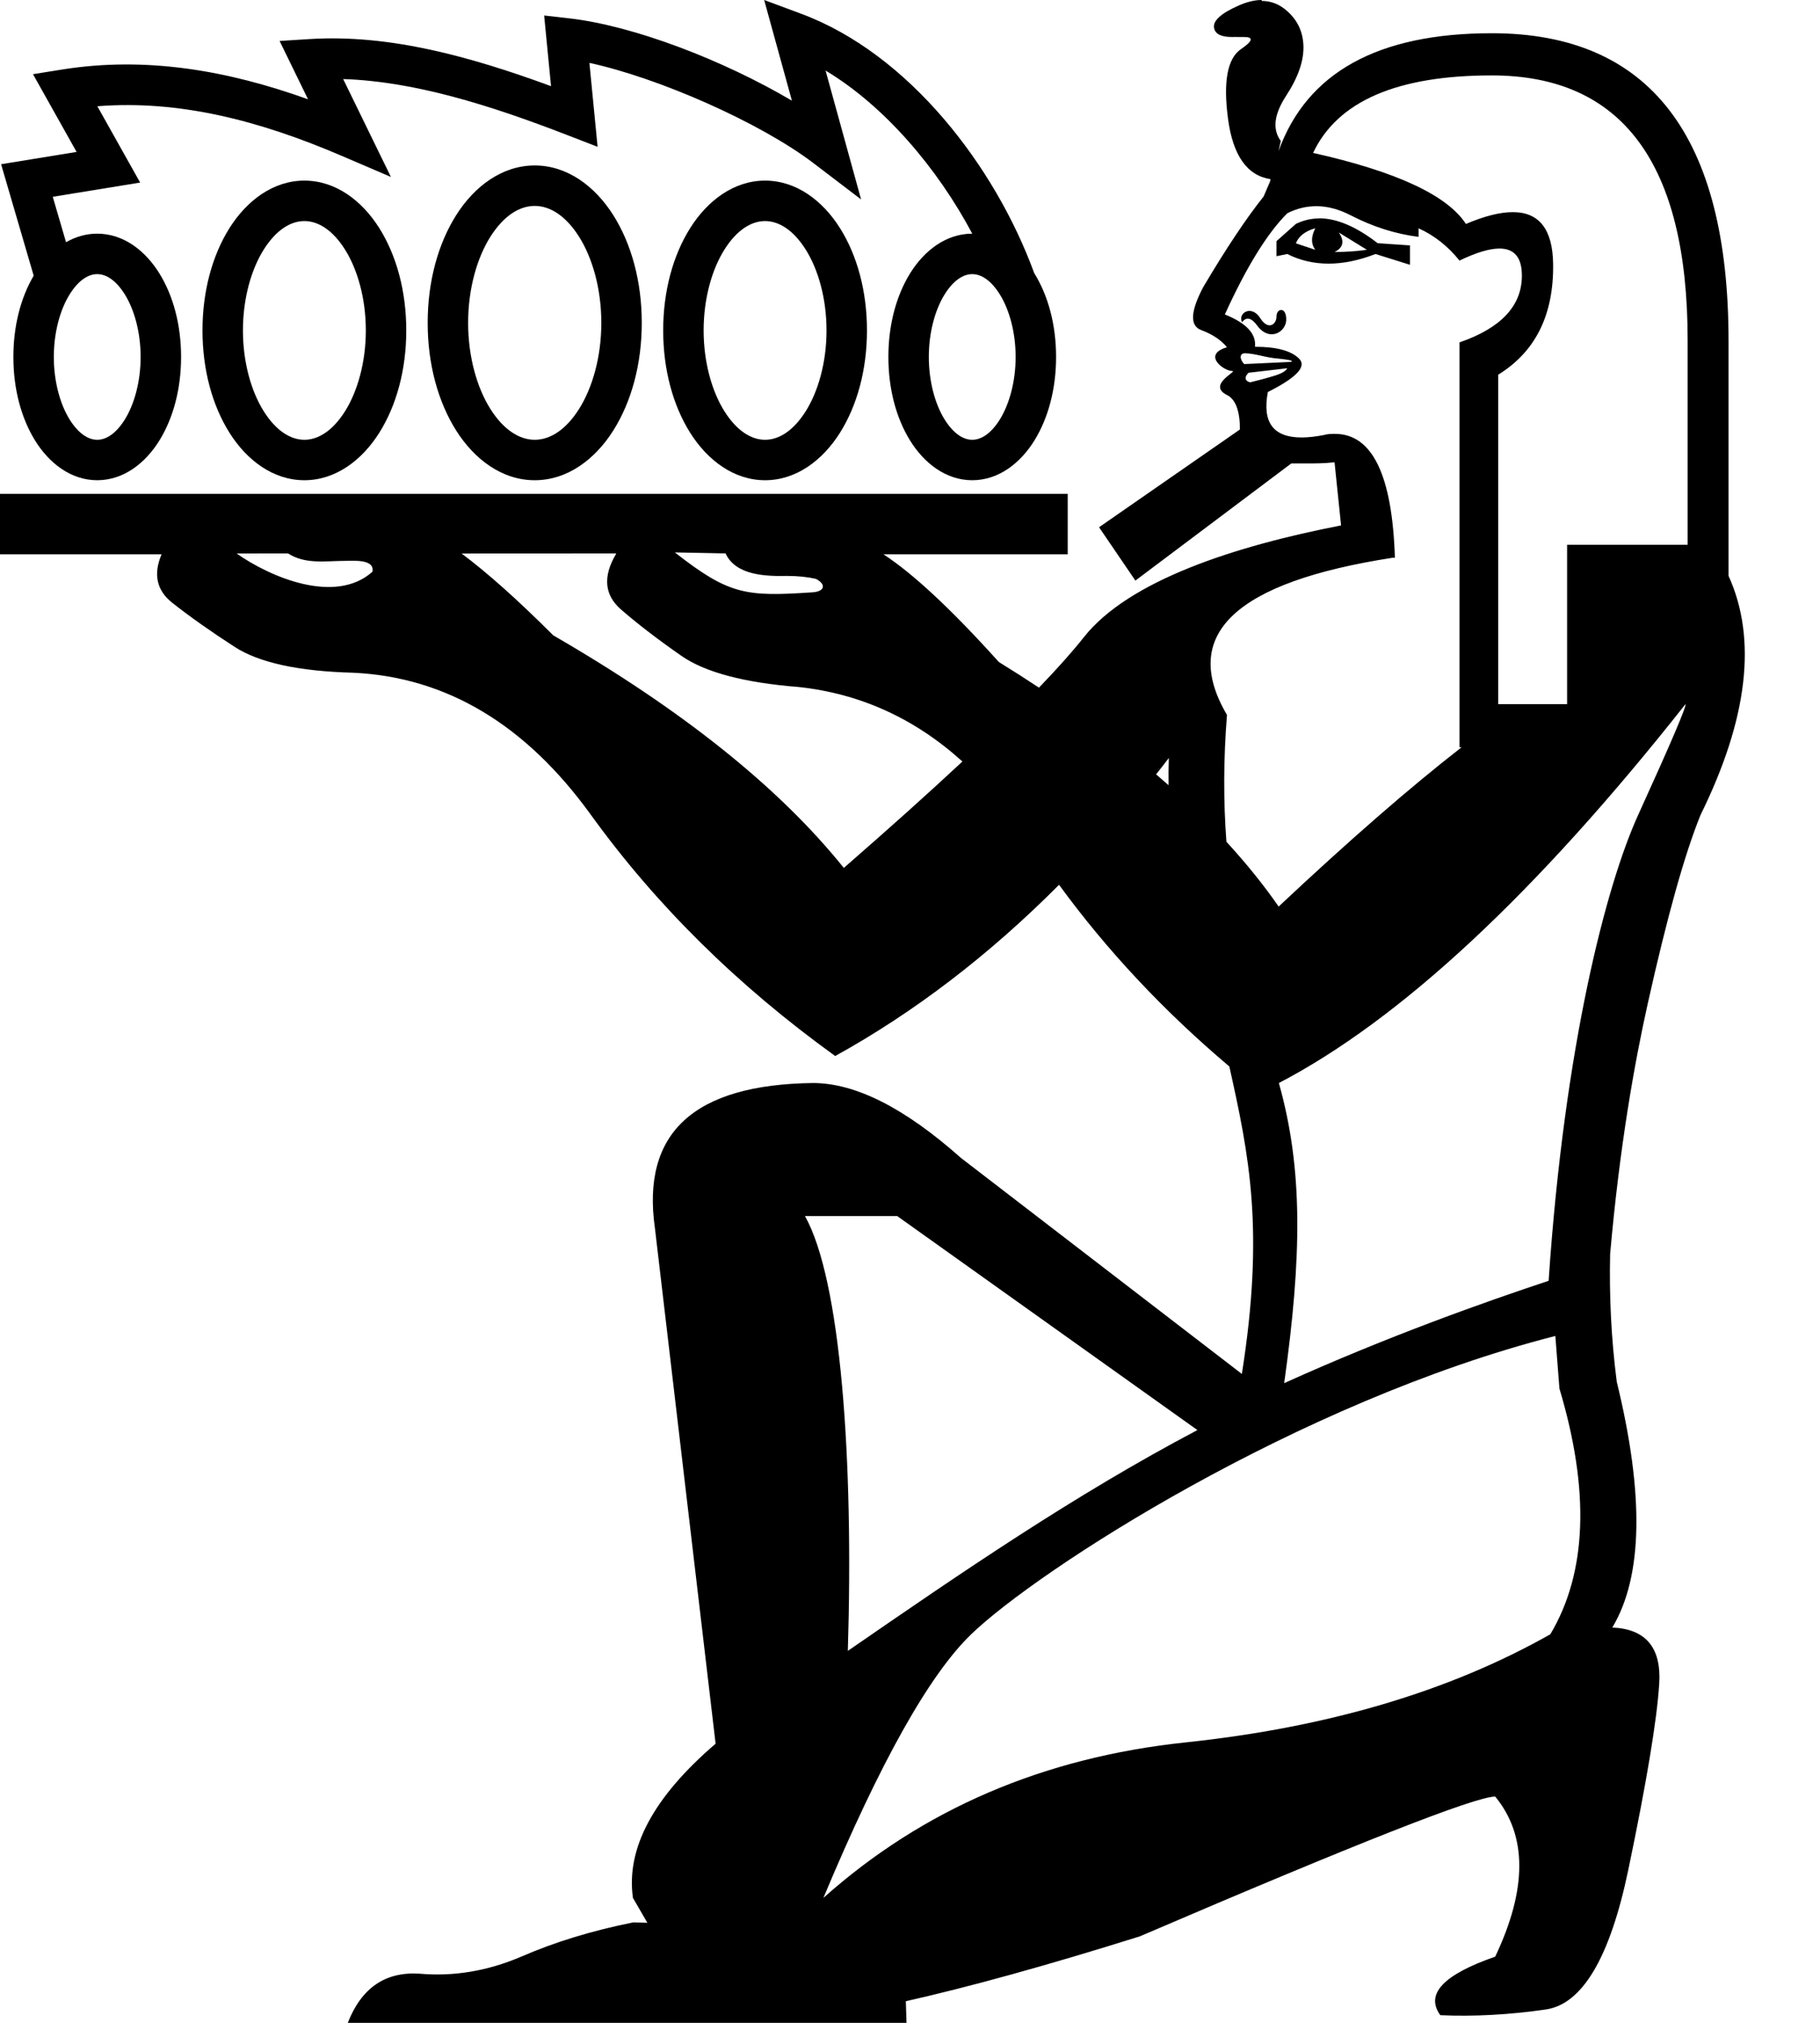 <?xml version="1.0" encoding="UTF-8" standalone="no"?>
<svg
   width="900"
   height="1000"
   id="svg3902"
   version="1.1"
   inkscape:version="1.4.2 (f4327f4, 2025-05-13)"
   sodipodi:docname="134E3.svg"
   xmlns:inkscape="http://www.inkscape.org/namespaces/inkscape"
   xmlns:sodipodi="http://sodipodi.sourceforge.net/DTD/sodipodi-0.dtd"
   xmlns="http://www.w3.org/2000/svg"
   xmlns:svg="http://www.w3.org/2000/svg"
   xmlns:rdf="http://www.w3.org/1999/02/22-rdf-syntax-ns#"
   xmlns:cc="http://creativecommons.org/ns#"
   xmlns:dc="http://purl.org/dc/elements/1.1/">
  <defs
     id="defs3910" />
  <sodipodi:namedview
     pagecolor="#ffffff"
     bordercolor="#666666"
     borderopacity="1"
     objecttolerance="10"
     gridtolerance="10"
     guidetolerance="10"
     inkscape:pageopacity="0"
     inkscape:pageshadow="2"
     inkscape:window-width="1680"
     inkscape:window-height="998"
     id="namedview3908"
     showgrid="false"
     fit-margin-top="0"
     fit-margin-left="0"
     fit-margin-right="0"
     fit-margin-bottom="0"
     inkscape:zoom="0.75499997"
     inkscape:cx="942.38414"
     inkscape:cy="306.62253"
     inkscape:window-x="-8"
     inkscape:window-y="-8"
     inkscape:window-maximized="1"
     inkscape:current-layer="svg3902"
     inkscape:showpageshadow="2"
     inkscape:pagecheckerboard="0"
     inkscape:deskcolor="#d1d1d1"
     showguides="true">
    <sodipodi:guide
       position="303.915,66.244"
       orientation="1,0"
       id="guide1"
       inkscape:locked="false" />
    <sodipodi:guide
       position="177.479,757.908"
       orientation="0,-1"
       id="guide7"
       inkscape:locked="false" />
  </sodipodi:namedview>
  <path
     style="fill:#000000;stroke:none;stroke-width:1"
     d="m 378.332,89.289 c -15.438,0 -28.482,9.896 -37.014,23.43 -8.532,13.534 -13.369,31.238 -13.369,50.631 0,19.393 4.837,37.095 13.369,50.629 8.532,13.534 21.576,23.43 37.014,23.43 15.438,0 28.484,-9.896 37.016,-23.43 8.532,-13.534 13.369,-31.236 13.369,-50.629 0,-19.393 -4.837,-37.097 -13.369,-50.631 -8.532,-13.534 -21.578,-23.43 -37.016,-23.43 z m 0,20 c 6.865,0 14.013,4.444 20.098,14.096 6.084,9.651 10.287,23.979 10.287,39.965 0,15.986 -4.203,30.312 -10.287,39.963 -6.084,9.651 -13.232,14.096 -20.098,14.096 -6.865,0 -14.011,-4.444 -20.096,-14.096 -6.084,-9.651 -10.287,-23.977 -10.287,-39.963 0,-15.986 4.203,-30.313 10.287,-39.965 6.084,-9.651 13.23,-14.096 20.096,-14.096 z"
     id="path4" />
  <path
     style="fill:#000000;stroke:none;stroke-width:1"
     d="m 150.518,89.289 c -15.438,0 -28.484,9.896 -37.016,23.43 -8.532,13.534 -13.369,31.238 -13.369,50.631 0,19.393 4.837,37.095 13.369,50.629 8.532,13.534 21.578,23.43 37.016,23.43 15.438,0 28.484,-9.896 37.016,-23.43 8.532,-13.534 13.369,-31.236 13.369,-50.629 0,-19.393 -4.837,-37.097 -13.369,-50.631 -8.532,-13.534 -21.577,-23.43 -37.016,-23.43 z m 0,20 c 6.865,0 14.011,4.444 20.096,14.096 6.084,9.651 10.289,23.979 10.289,39.965 0,15.986 -4.205,30.312 -10.289,39.963 -6.084,9.651 -13.23,14.096 -20.096,14.096 -6.865,0 -14.013,-4.444 -20.098,-14.096 -6.084,-9.651 -10.287,-23.977 -10.287,-39.963 0,-15.986 4.203,-30.313 10.287,-39.965 6.084,-9.651 13.232,-14.096 20.098,-14.096 z"
     id="path3" />
  <path
     style="fill:#000000;stroke:none;stroke-width:1"
     d="m 264.426,81.797 c -16.123,0 -29.808,10.297 -38.807,24.51 -8.999,14.213 -14.127,32.862 -14.127,53.297 0,20.435 5.128,39.082 14.127,53.295 8.999,14.213 22.683,24.51 38.807,24.51 16.123,0 29.808,-10.297 38.807,-24.51 8.999,-14.213 14.125,-32.86 14.125,-53.295 0,-20.435 -5.126,-39.084 -14.125,-53.297 -8.999,-14.213 -22.683,-24.51 -38.807,-24.51 z m 0,20 c 7.588,0 15.369,4.881 21.908,15.209 6.539,10.328 11.023,25.585 11.023,42.598 0,17.013 -4.484,32.268 -11.023,42.596 -6.539,10.328 -14.32,15.209 -21.908,15.209 -7.588,0 -15.371,-4.881 -21.91,-15.209 -6.539,-10.328 -11.023,-25.583 -11.023,-42.596 0,-17.013 4.484,-32.27 11.023,-42.598 6.539,-10.328 14.322,-15.209 21.91,-15.209 z"
     id="path2" />
  <path
     style="fill:#000000;stroke:none;stroke-width:1"
     d="m 623.91,0 c -3.469,0 -7.233,0.915 -11.299,2.693 -8.871,3.901 -12.954,7.627 -12.244,11.172 0.591,2.983 3.522,4.424 8.795,4.424 1.054,0 2.207,-0.057 3.449,0 h 2.598 c 4.818,0 4.314,2.005 -1.529,5.992 -6.742,4.589 -8.88,16.134 -6.396,34.588 2.427,18.03 9.424,27.934 20.998,29.701 -0.086,0.574 -0.158,0.798 -0.238,1.143 l -3.191,7.449 c -8.516,10.647 -18.458,25.547 -29.812,44.707 -6.387,12.064 -6.745,19.167 -1.068,21.295 5.677,2.123 9.939,4.99 12.777,8.518 -12.446,3.593 -1.73,11.727 2.654,11.727 2.803,0 -12.7,6.852 -2.654,11.873 4.258,2.122 6.396,7.811 6.396,17.035 l -69.664,48.33 17.973,26.369 77.078,-57.902 h 7.137 c 4.337,0 9.101,0.002 14.305,-0.572 v 0.332 l 3.191,30.861 c -52.206,10.153 -104.91,27.101 -127.193,55.275 -5.574,7.044 -12.976,15.357 -22.197,24.926 -6.419,-4.245 -13.041,-8.475 -19.857,-12.686 -23.264,-25.849 -42.279,-43.595 -57.043,-53.227 h 91.113 V 244.145 H 0 v 29.879 h 79.904 c -4.197,9.867 -2.448,17.851 5.254,23.949 8.516,6.74 18.799,14.003 30.863,21.811 12.064,7.807 31.588,12.066 58.555,12.777 46.127,2.123 85.336,25.55 117.625,70.26 32.289,44.704 72.56,84.456 120.816,119.23 39.135,-21.644 76.037,-49.857 110.691,-84.643 23.807,32.583 51.876,62.522 84.201,89.805 9.792,43.907 17.464,80.841 6.197,152.002 L 475.197,572.432 c -27.758,-24.692 -52.185,-37.035 -73.191,-37.035 -58.893,0.737 -84.889,24.627 -78.137,71.801 l 30,254.814 c -30.744,26.344 -44.339,51.75 -40.879,76.227 l 7.141,12.311 -6.922,-0.217 c -20.256,4.054 -38.839,9.688 -55.719,17.059 -16.505,7.003 -33.122,9.791 -50.002,8.316 -16.88,-1.106 -28.744,6.971 -35.496,24.293 h 276.279 l -0.328,-10.688 c 31.616,-7.121 70.192,-17.78 115.721,-32.072 107.358,-46.053 165.896,-69.1 175.725,-69.1 15.877,19.313 15.877,45.719 0,79.145 -25.705,8.914 -34.705,18.534 -27.145,28.934 16.633,0.743 33.947,-0.207 52.092,-2.805 18.145,-2.6 31.809,-25.65 40.881,-69.104 9.073,-43.454 14.141,-74.058 15.275,-91.885 1.134,-17.827 -6.555,-27.113 -23.188,-27.855 15.121,-25.255 15.808,-65.759 2.199,-121.469 -2.775,-21.46 -3.744,-42.419 -3.289,-63.102 4.715,-53.519 12.113,-94.762 18.645,-124.037 9.58,-42.932 18.28,-73.963 26.086,-93.123 23.419,-47.55 28.023,-86.935 13.83,-118.158 V 168.641 c 0,-101.484 -39.03,-152.213 -117.092,-152.213 -56.293,0 -91.445,19.439 -105.457,58.332 l 1.143,-5.086 c -4.258,-5.679 -3.378,-13.141 2.654,-22.365 6.032,-9.23 8.874,-17.566 8.52,-25.018 C 644.187,14.839 640.987,8.815 634.955,4.203 631.688,1.736 628.01,0.463 623.91,0.463 Z m 113.773,37.279 c 64.578,0 96.865,43.632 96.865,130.918 v 101.125 h -59.605 v 78.779 H 740.873 V 185.234 c 18.451,-11.358 27.513,-29.618 27.158,-54.812 -0.241,-17.032 -6.892,-25.555 -19.949,-25.555 -6.253,0 -13.982,1.939 -23.174,5.846 -9.225,-14.192 -34.413,-25.899 -75.572,-35.123 12.064,-25.55 41.511,-38.311 88.348,-38.311 z m -86.873,64.639 c 5.564,0 11.28,1.495 17.146,4.535 11,5.679 22.181,9.216 33.535,10.639 v -4.24 c 7.806,3.557 14.549,8.871 20.227,15.967 8.232,-3.958 14.823,-5.955 19.762,-5.955 7.409,0 11.1,4.465 11.1,13.402 0,14.903 -10.281,25.906 -30.861,33.002 v 200.129 h 1.068 c -25.548,19.871 -55.713,46.113 -90.486,78.76 -7.485,-10.773 -16.091,-21.44 -25.83,-32.023 -1.532,-20.261 -1.445,-41.163 0.277,-62.703 -23.419,-39.742 3.907,-65.647 81.969,-77.711 h 1.068 c -1.296,-40.821 -11.175,-61.227 -29.627,-61.227 -1.758,0 -3.601,-0.004 -5.514,0.57 -4.125,0.803 -7.797,1.199 -11.023,1.199 -13.982,0 -19.531,-7.479 -16.648,-22.475 14.193,-7.096 19.335,-12.599 15.432,-16.5 -3.903,-3.901 -11.168,-5.863 -21.812,-5.863 0.71,-6.385 -4.252,-11.71 -14.896,-15.967 10.645,-23.416 20.928,-40.082 30.863,-50.018 4.636,-2.352 9.384,-3.502 14.252,-3.502 z m 1.568,6.012 v 0.055 c -4.069,0 -7.927,0.931 -11.561,2.709 l -9.588,8.516 v 7.451 l 5.328,-1.088 c 6.387,3.212 13.211,4.756 20.484,4.756 7.274,0 14.995,-1.601 23.156,-4.756 l 17.033,5.328 v -9.588 l -15.965,-1.088 c -10.616,-8.203 -20.241,-12.295 -28.889,-12.295 z m -1.973,4.902 v 0.018 c -2.129,4.245 -2.129,7.799 0,10.639 l -9.588,-3.209 c 1.419,-3.557 4.62,-6.03 9.588,-7.447 z m 11.705,2.139 13.828,8.52 c -4.968,0.688 -10.289,1.086 -15.967,1.086 4.258,-2.123 4.978,-5.323 2.139,-9.568 z m -28.588,38.254 c -1.163,0.008 -2.293,1.222 -2.293,3.266 0,3.977 -4.129,6.937 -7.982,0.865 -4.311,-6.969 -11.303,-2.593 -9.053,1.955 2.218,-2.98 4.753,-2.09 7.467,1.604 6.189,8.526 15.03,2.963 14.361,-3.725 -0.14,-2.775 -1.337,-3.973 -2.5,-3.965 z m -17.854,21.426 c 5.278,0.093 10.141,2.187 16.631,2.637 4.968,0.574 7.087,0.858 6.377,1.604 l -23.412,1.088 c -2.229,-2.252 -2.535,-5.38 0.404,-5.328 z m 20.889,7.393 c -0.71,1.434 -2.83,2.635 -6.379,3.725 -3.895,1.197 -7.866,2.224 -11.799,3.207 -1.209,0 -4.159,-1.488 -0.977,-4.701 z m -302.855,91.039 25.092,0.518 c 5.124,11.031 20.227,11.308 30.455,11.117 5.677,0 10.393,0.577 14.178,1.438 5.213,2.634 4.494,6.245 -1.584,6.656 -33.195,2.244 -41.314,1.223 -68.141,-19.729 z m -191.244,0.518 c 8.601,5.515 18.518,3.674 28.117,3.67 3.663,0.035 14.899,-1.112 13.586,5.383 -18.414,16.425 -50.645,2.594 -67.145,-9.035 z m 162.287,0 c -0.101,0.033 -0.201,0.556 -0.301,0.572 h -0.002 c -6.387,11.003 -5.507,20.041 2.654,27.137 8.161,7.096 18.101,14.718 29.811,22.881 11.709,8.157 31.055,13.303 58.021,15.432 30.489,3.27 57.479,15.571 80.992,36.836 -16.683,15.546 -36.23,33.084 -58.646,52.6 -31.934,-39.742 -79.827,-78.068 -143.695,-114.971 -17.442,-17.445 -32.559,-30.927 -45.316,-40.449 z m 528.734,74.502 c 0.71,0.688 -7.094,18.977 -23.416,54.812 -15.761,34.611 -36.434,113.927 -44.254,230.258 -30.771,10.191 -79.694,27.483 -130.771,50.594 8.812,-63.093 9.319,-105.948 -2.629,-148.367 60.24,-31.419 127.261,-93.85 201.07,-187.297 z m -255.477,26.605 c -0.161,4.417 -0.203,8.939 -0.129,13.477 -2.026,-1.778 -4.082,-3.604 -6.176,-5.383 2.113,-2.639 4.21,-5.346 6.305,-8.094 z M 398.049,601.152 h 45.607 l 148.471,105.812 c -60.685,31.994 -116.826,70.515 -172.867,109.156 2.909,-94.742 -3.489,-183.494 -21.211,-214.969 z m 371.076,59.281 2.023,26.016 c 15.121,50.51 13.641,91.012 -4.504,121.467 -49.899,28.226 -110.03,46.019 -180.342,53.447 -70.312,7.428 -129.99,33.05 -179.133,76.875 27.974,-66.852 52.291,-110.267 73.082,-130.322 C 512.89,776.432 641.528,693.062 769.125,660.434 Z"
     id="path1" />
  <path
     style="fill:#000000;stroke:none;stroke-width:1"
     d="m 377.885,0 13.721,49.771 C 357.812,29.841 313.48,12.7 281.365,9.057 L 269.084,7.664 272.492,42.594 C 232.667,27.985 192.661,16.846 153.178,19.314 l -14.918,0.934 14.07,28.842 C 113.084,35.006 72.551,27.647 30.461,34.408 L 16.316,36.68 37.875,75.107 0.543,81.184 16.656,136.283 c -2.83e-4,4.8e-4 2.83e-4,0.001 0,0.002 -6.469,10.992 -10.041,24.952 -10.041,40.176 0,15.738 3.818,30.125 10.707,41.279 6.889,11.154 17.692,19.668 30.756,19.668 13.064,0 23.869,-8.514 30.758,-19.668 6.889,-11.154 10.707,-25.542 10.707,-41.279 0,-15.738 -3.818,-30.125 -10.707,-41.279 -6.889,-11.154 -17.694,-19.668 -30.758,-19.668 -5.599,0 -10.783,1.563 -15.422,4.229 L 26.09,97.287 69.303,90.254 48.139,52.523 c 40.636,-3.208 80.401,7.194 120.453,24.363 l 24.719,10.596 -23.611,-48.402 c 35.003,1.125 72.356,12.81 110.676,27.639 l 15.137,5.857 -4.047,-41.488 c 34.312,7.416 84.574,29.58 110.766,49.537 l 23.58,17.967 -17.564,-63.715 c 29.127,17.46 55.344,48.27 72.541,80.637 -0.005,0 -0.011,0 -0.016,0 -13.064,0 -23.867,8.514 -30.756,19.668 -6.889,11.154 -10.707,25.542 -10.707,41.279 0,15.738 3.818,30.125 10.707,41.279 6.889,11.154 17.692,19.668 30.756,19.668 13.064,0 23.867,-8.514 30.756,-19.668 6.889,-11.154 10.709,-25.542 10.709,-41.279 0,-15.738 -3.82,-30.125 -10.709,-41.279 -0.035,-0.056 -0.069,-0.112 -0.104,-0.168 C 492.043,82.112 449.419,26.595 396.203,6.811 Z M 48.078,135.514 c 4.313,0 9.241,2.891 13.74,10.176 4.499,7.285 7.725,18.372 7.725,30.771 0,12.4 -3.226,23.487 -7.725,30.771 -4.499,7.285 -9.427,10.176 -13.74,10.176 -4.313,0 -9.241,-2.891 -13.74,-10.176 -4.499,-7.285 -7.723,-18.372 -7.723,-30.771 0,-12.4 3.224,-23.487 7.723,-30.771 4.499,-7.285 9.427,-10.176 13.74,-10.176 z m 432.693,0 c 4.313,0 9.241,2.891 13.74,10.176 4.499,7.285 7.725,18.372 7.725,30.771 0,12.4 -3.226,23.487 -7.725,30.771 -4.499,7.285 -9.427,10.176 -13.74,10.176 -4.313,0 -9.241,-2.891 -13.74,-10.176 -4.499,-7.285 -7.723,-18.372 -7.723,-30.771 0,-12.4 3.224,-23.487 7.723,-30.771 4.499,-7.285 9.427,-10.176 13.74,-10.176 z"
     id="path5" />
</svg>
